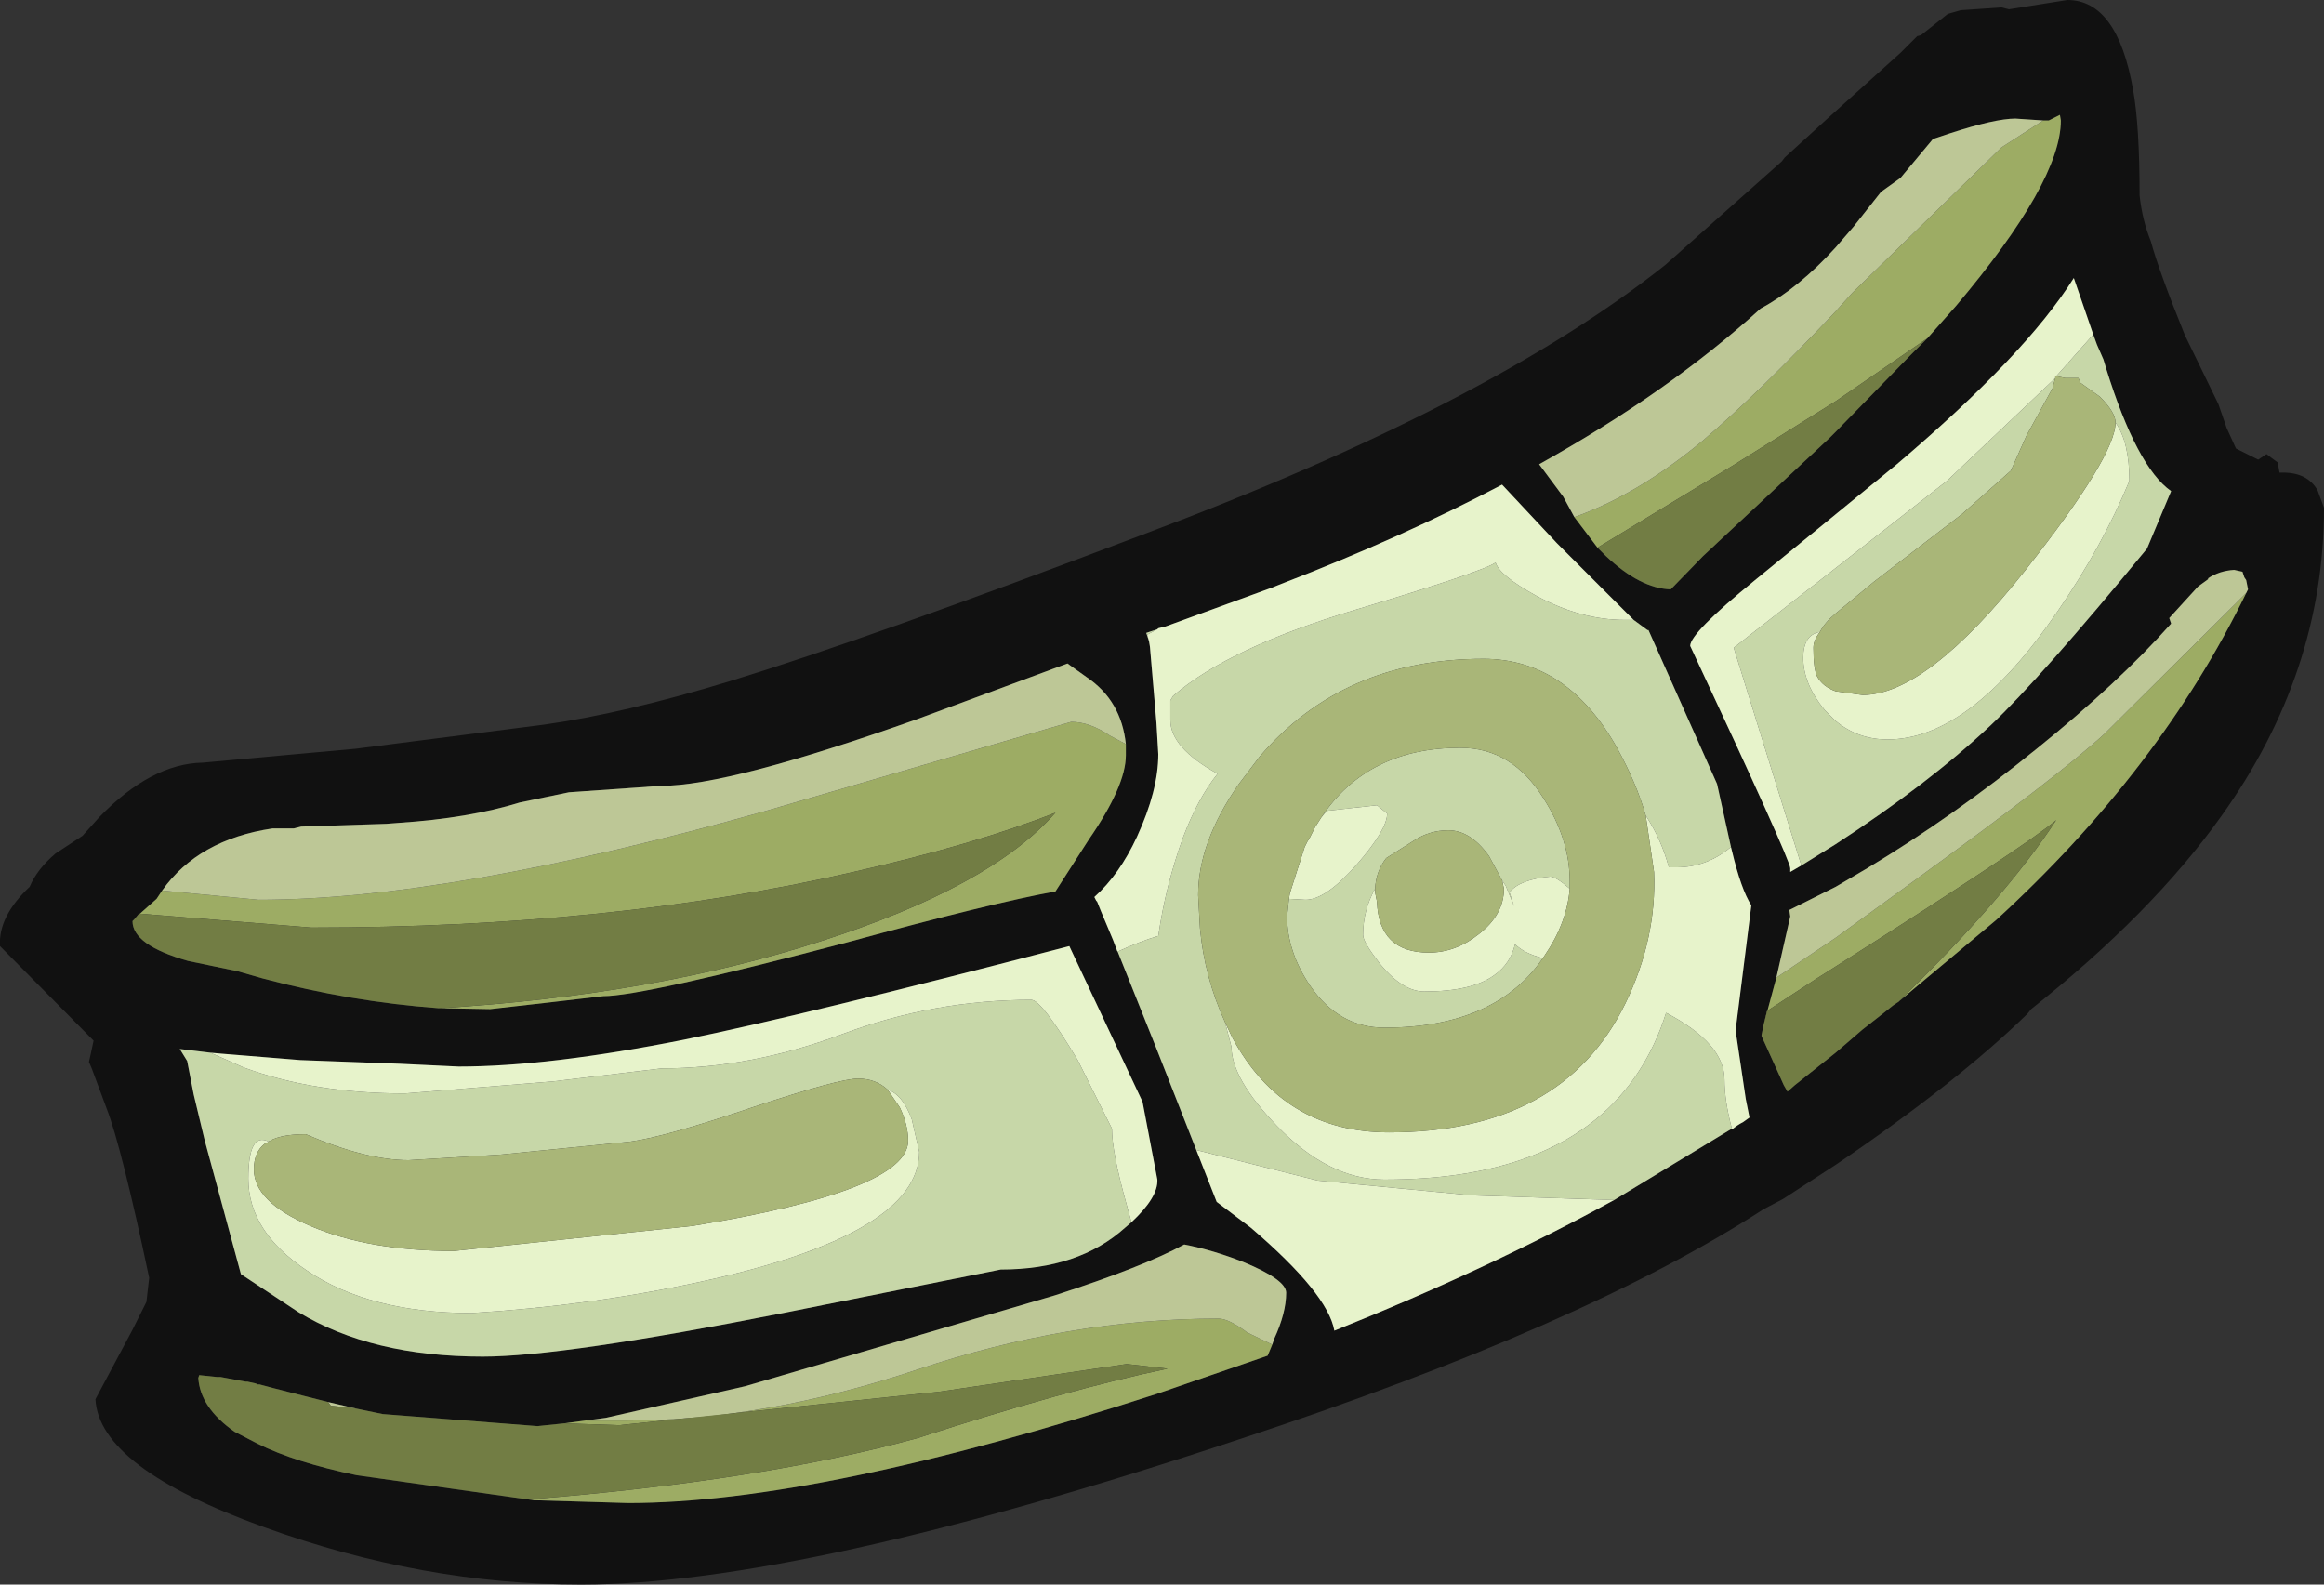 <?xml version="1.0" encoding="UTF-8" standalone="no"?>
<svg xmlns:ffdec="https://www.free-decompiler.com/flash" xmlns:xlink="http://www.w3.org/1999/xlink" ffdec:objectType="shape" height="85.5px" width="125.4px" xmlns="http://www.w3.org/2000/svg">
  <rect width="100%" height="100%" fill="#333333" stroke="none"/>
  <g transform="matrix(1.0, 0.0, 0.0, 1.0, 56.05, 47.0)">
    <path d="M43.0 15.85 L40.15 17.7 39.1 18.25 Q29.4 24.55 10.85 30.65 -12.8 38.5 -24.7 38.5 -33.25 38.5 -41.8 35.4 -50.7 32.2 -50.9 28.5 L-48.9 24.75 -48.15 23.25 -48.0 21.95 Q-49.5 14.85 -50.3 12.8 L-51.1 10.65 -51.25 10.3 -51.15 9.85 -51.0 9.15 -56.05 4.05 Q-56.15 2.45 -54.45 0.85 -54.05 -0.1 -53.05 -0.95 L-51.6 -1.9 -50.7 -2.9 Q-47.9 -5.8 -45.1 -5.85 L-36.85 -6.6 -26.7 -7.9 Q-22.4 -8.5 -16.65 -10.25 -9.15 -12.55 5.6 -18.15 24.3 -25.15 33.8 -32.7 L40.1 -38.3 40.25 -38.5 42.5 -40.55 43.0 -41.0 46.5 -44.15 47.4 -45.05 47.6 -45.1 49.05 -46.25 49.75 -46.45 51.95 -46.6 52.35 -46.5 55.5 -47.0 Q58.2 -47.0 59.05 -42.15 59.4 -40.2 59.4 -36.45 59.55 -35.1 60.0 -34.0 60.45 -32.35 61.85 -28.9 L63.65 -25.2 64.1 -23.9 64.6 -22.8 65.8 -22.2 66.25 -22.5 Q66.5 -22.3 66.85 -22.05 L66.95 -21.5 67.15 -21.5 Q68.45 -21.5 69.0 -20.55 L69.35 -19.6 Q69.35 -10.7 63.8 -2.95 60.05 2.3 53.55 7.45 L53.35 7.7 Q49.5 11.45 43.0 15.85 L43.0 9.8 43.0 15.85 M39.1 8.35 L39.0 8.85 39.0 8.9 40.2 11.55 40.4 11.9 40.8 11.55 43.0 9.8 44.45 8.55 45.6 7.65 46.1 7.25 46.4 7.05 46.45 7.0 51.65 2.65 Q60.5 -5.45 65.15 -15.0 L65.25 -15.2 65.15 -15.7 65.05 -15.85 64.95 -16.15 64.5 -16.25 Q63.7 -16.2 63.1 -15.8 L63.1 -15.75 62.55 -15.35 61.0 -13.65 61.1 -13.35 Q58.25 -10.15 53.85 -6.6 49.35 -2.95 44.7 -0.15 L43.0 0.85 40.5 2.1 40.55 2.45 39.8 5.75 39.1 8.35 M43.0 -1.45 L43.0 0.85 43.0 -1.45 Q48.0 -4.7 51.35 -7.85 54.05 -10.4 59.8 -17.4 L61.1 -20.5 Q59.25 -21.8 57.6 -27.1 L57.45 -27.6 57.1 -28.4 56.9 -28.95 55.85 -32.0 Q53.25 -27.85 46.3 -21.95 L43.0 -19.25 38.65 -15.7 Q35.15 -12.85 35.15 -12.15 40.55 -0.6 40.55 -0.15 L40.55 0.05 41.15 -0.3 43.0 -1.45 M43.0 -23.7 L43.0 -19.25 43.0 -23.7 47.0 -27.8 47.95 -28.75 49.5 -30.5 Q55.15 -37.2 55.15 -40.5 L55.1 -40.8 54.5 -40.5 54.2 -40.5 52.7 -40.6 Q51.6 -40.6 49.15 -39.8 L48.25 -39.5 46.5 -37.4 45.45 -36.65 43.95 -34.75 43.0 -33.65 Q41.0 -31.45 38.95 -30.35 34.0 -25.85 27.0 -21.95 L28.3 -20.2 28.9 -19.1 30.15 -17.45 30.6 -17.0 Q32.45 -15.25 34.1 -15.2 L35.85 -17.0 42.7 -23.4 43.0 -23.7 M43.0 -41.0 L43.0 -33.65 43.0 -41.0 M4.7 -6.85 Q4.45 -9.2 2.6 -10.45 L1.55 -11.2 -6.55 -8.2 Q-16.7 -4.6 -20.35 -4.6 L-25.35 -4.25 -28.0 -3.7 Q-30.75 -2.85 -34.55 -2.6 L-35.2 -2.55 -39.8 -2.4 -40.2 -2.3 -41.35 -2.3 Q-45.35 -1.7 -47.3 1.05 L-47.6 1.5 -48.5 2.3 -48.55 2.3 -48.8 2.6 -48.9 2.7 Q-48.9 4.0 -45.9 4.85 L-43.25 5.4 -41.85 5.8 Q-37.15 7.05 -32.4 7.4 L-32.3 7.4 -29.6 7.45 -26.5 7.1 -23.5 6.75 Q-21.35 6.75 -10.35 3.85 -2.45 1.7 0.9 1.1 L2.7 -1.7 Q4.7 -4.6 4.7 -6.25 L4.7 -6.85 M32.1 -13.55 L27.95 -17.7 25.0 -20.85 Q19.6 -18.0 13.1 -15.5 L12.6 -15.3 6.85 -13.2 6.45 -13.1 6.4 -13.05 5.8 -12.85 5.95 -12.4 6.0 -12.1 6.35 -8.0 6.45 -6.3 Q6.45 -4.35 5.3 -1.85 4.35 0.2 3.0 1.4 L3.1 1.6 3.15 1.65 3.35 2.15 4.0 3.7 6.3 9.45 8.5 15.05 9.6 17.85 11.45 19.25 Q15.6 22.8 15.95 24.8 24.2 21.5 31.05 17.75 L37.4 13.9 37.4 13.95 Q37.7 13.7 38.0 13.55 L38.35 13.3 38.15 12.3 37.6 8.6 38.45 1.85 Q37.9 1.0 37.4 -1.1 L37.35 -1.3 36.6 -4.7 32.9 -13.0 32.85 -13.0 32.1 -13.55 M-44.7 9.8 L-46.35 9.6 -45.95 10.25 -45.6 12.05 -45.0 14.55 -43.05 21.75 -39.95 23.8 Q-36.0 26.2 -30.0 26.2 -25.7 26.2 -13.8 23.85 L-2.05 21.5 Q2.15 21.5 4.65 19.25 L5.0 18.95 Q6.45 17.6 6.4 16.65 L6.0 14.55 5.6 12.45 1.65 4.05 Q-12.75 7.8 -19.15 9.1 -26.45 10.55 -31.3 10.55 L-34.45 10.4 -39.85 10.2 -44.15 9.85 -44.7 9.8 M12.6 25.55 L12.7 25.25 Q13.35 23.85 13.35 22.75 13.35 22.05 11.05 21.1 9.4 20.45 7.85 20.15 5.65 21.35 0.85 22.9 L-14.65 27.45 -15.85 27.8 -23.35 29.5 -25.6 29.8 -27.05 29.95 -35.4 29.3 -36.85 29.0 -37.05 28.95 -38.35 28.65 -41.3 27.9 -42.05 27.7 -42.15 27.7 -42.25 27.65 -42.7 27.55 -42.8 27.55 -44.15 27.3 -44.35 27.3 -45.3 27.2 -45.35 27.35 Q-45.25 28.95 -43.4 30.25 L-42.15 30.9 Q-40.15 31.9 -36.8 32.6 L-27.25 33.95 -22.15 34.1 Q-11.85 34.1 6.4 28.2 L12.35 26.15 12.6 25.55" fill="#111111" fill-rule="evenodd" stroke="none"/>
    <path d="M43.0 -1.45 L41.15 -0.3 37.5 -12.05 43.0 -16.35 43.0 -13.9 Q42.4 -13.4 42.15 -12.9 41.25 -12.75 41.25 -11.5 41.25 -10.1 42.4 -8.7 L43.0 -8.1 Q44.2 -7.1 45.8 -7.1 50.25 -7.1 55.0 -14.05 57.4 -17.55 58.85 -21.05 58.85 -23.15 58.1 -24.2 58.1 -24.75 57.25 -25.6 L56.2 -26.35 56.1 -26.6 55.4 -26.6 54.9 -26.7 56.9 -28.95 57.1 -28.4 57.45 -27.6 57.6 -27.1 Q59.25 -21.8 61.1 -20.5 L59.8 -17.4 Q54.05 -10.4 51.35 -7.85 48.0 -4.7 43.0 -1.45 L43.0 -8.1 43.0 -1.45 M6.4 -13.05 L5.85 -12.75 5.95 -12.4 5.8 -12.85 6.4 -13.05 M4.0 3.7 L4.25 4.35 Q5.45 3.8 6.45 3.5 6.85 0.75 7.8 -1.85 8.6 -3.95 9.65 -5.25 7.1 -6.65 7.1 -8.15 L7.1 -9.2 7.25 -9.45 Q10.25 -12.05 17.1 -14.1 24.1 -16.2 24.65 -16.65 24.85 -15.95 26.85 -14.85 29.25 -13.55 31.6 -13.55 L32.1 -13.55 32.85 -13.0 32.9 -13.0 36.6 -4.7 37.35 -1.3 Q36.05 -0.2 34.4 -0.2 L34.0 -0.2 Q33.6 -1.7 32.75 -3.0 32.25 -4.75 31.2 -6.65 28.5 -11.45 24.0 -11.45 16.4 -11.45 11.9 -6.15 L10.8 -4.7 Q8.6 -1.55 8.6 1.3 L8.7 3.1 Q8.95 5.75 10.05 8.15 L10.4 9.5 Q10.4 11.2 12.85 13.75 15.65 16.65 18.65 16.65 28.55 16.65 32.35 10.85 33.3 9.4 33.85 7.65 37.0 9.3 37.0 11.25 37.0 12.4 37.4 13.9 L31.05 17.75 23.4 17.5 15.05 16.7 8.5 15.05 6.3 9.45 4.0 3.7 M13.5 1.5 L14.4 1.55 Q15.5 1.55 17.2 -0.4 18.8 -2.25 18.8 -3.1 L18.25 -3.55 15.55 -3.25 15.25 -2.9 Q17.75 -6.65 22.75 -6.65 25.55 -6.65 27.25 -3.9 28.65 -1.7 28.65 0.55 L28.65 0.95 Q27.9 0.3 27.6 0.3 25.95 0.45 25.4 1.15 L25.65 1.9 25.2 0.8 25.0 0.5 24.3 -0.8 Q23.3 -2.2 22.1 -2.2 21.1 -2.2 20.25 -1.65 L18.75 -0.7 Q18.2 0.0 18.15 0.95 17.5 2.1 17.5 3.45 17.5 3.85 18.45 5.05 19.65 6.5 20.8 6.5 23.4 6.5 24.6 5.6 25.45 5.0 25.7 3.95 26.2 4.45 27.2 4.7 L27.3 4.55 Q24.75 8.45 18.65 8.45 16.2 8.45 14.65 6.2 13.4 4.35 13.4 2.45 L13.5 1.5 M54.85 -26.6 L54.7 -26.05 53.3 -23.5 52.45 -21.6 49.8 -19.25 45.05 -15.6 43.0 -13.9 43.0 -16.35 49.0 -21.05 54.85 -26.6 M5.0 18.95 L4.65 19.25 Q2.15 21.5 -2.05 21.5 L-13.8 23.85 Q-25.7 26.2 -30.0 26.2 -36.0 26.2 -39.95 23.8 L-43.05 21.75 -45.0 14.55 -45.6 12.05 -45.95 10.25 -46.35 9.6 -44.7 9.8 -42.9 10.6 Q-39.1 12.0 -34.2 12.0 L-26.2 11.35 -20.35 10.65 Q-15.55 10.65 -10.6 8.8 -5.65 6.95 -0.4 6.95 0.15 6.95 2.1 10.2 L3.95 13.9 Q3.95 15.15 4.7 17.85 L5.0 18.95 M-8.15 11.8 Q-8.8 11.2 -9.75 11.2 -10.75 11.2 -15.3 12.7 -20.15 14.35 -22.05 14.6 L-29.05 15.3 -34.0 15.6 Q-36.3 15.6 -39.55 14.2 -41.1 14.2 -41.7 14.7 L-41.55 14.6 Q-42.65 14.05 -42.65 16.6 -42.65 19.45 -39.5 21.55 -36.1 23.85 -30.6 23.85 -24.15 23.45 -18.2 22.15 -6.45 19.6 -6.45 15.15 L-6.85 13.4 Q-7.35 12.05 -8.15 11.8" fill="#c7d7a8" fill-rule="evenodd" stroke="none"/>
    <path d="M41.15 -0.3 L40.55 0.05 40.55 -0.15 Q40.55 -0.6 35.15 -12.15 35.15 -12.85 38.65 -15.7 L43.0 -19.25 46.3 -21.95 Q53.25 -27.85 55.85 -32.0 L56.9 -28.95 54.9 -26.7 54.85 -26.7 54.85 -26.65 54.85 -26.6 49.0 -21.05 43.0 -16.35 43.0 -19.25 43.0 -16.35 37.5 -12.05 41.15 -0.3 M6.4 -13.05 L6.45 -13.1 6.85 -13.2 12.6 -15.3 13.1 -15.5 Q19.6 -18.0 25.0 -20.85 L27.95 -17.7 32.1 -13.55 31.6 -13.55 Q29.25 -13.55 26.85 -14.85 24.85 -15.95 24.65 -16.65 24.1 -16.2 17.1 -14.1 10.25 -12.05 7.25 -9.45 L7.1 -9.2 7.1 -8.15 Q7.1 -6.65 9.65 -5.25 8.6 -3.95 7.8 -1.85 6.85 0.75 6.45 3.5 5.45 3.8 4.25 4.35 L4.0 3.7 3.35 2.15 3.15 1.65 3.1 1.6 3.0 1.4 Q4.35 0.2 5.3 -1.85 6.45 -4.35 6.45 -6.3 L6.35 -8.0 6.0 -12.1 5.95 -12.4 5.85 -12.75 6.4 -13.05 M37.35 -1.3 L37.4 -1.1 Q37.9 1.0 38.45 1.85 L37.6 8.6 38.15 12.3 38.35 13.3 38.0 13.55 Q37.7 13.7 37.4 13.95 L37.4 13.9 Q37.0 12.4 37.0 11.25 37.0 9.3 33.85 7.65 33.3 9.4 32.35 10.85 28.55 16.65 18.65 16.65 15.65 16.65 12.85 13.75 10.4 11.2 10.4 9.5 L10.05 8.15 10.45 9.0 Q13.2 14.1 18.9 14.1 28.25 14.1 31.65 7.15 33.35 3.65 33.2 0.05 L32.75 -3.0 Q33.6 -1.7 34.0 -0.2 L34.4 -0.2 Q36.05 -0.2 37.35 -1.3 M31.05 17.75 Q24.2 21.5 15.95 24.8 15.6 22.8 11.45 19.25 L9.6 17.85 8.5 15.05 15.05 16.7 23.4 17.5 31.05 17.75 M13.5 1.5 L13.55 1.2 14.35 -1.3 14.4 -1.4 14.45 -1.5 14.5 -1.6 14.6 -1.75 14.65 -1.85 14.9 -2.35 15.25 -2.9 15.55 -3.25 18.25 -3.55 18.8 -3.1 Q18.8 -2.25 17.2 -0.4 15.5 1.55 14.4 1.55 L13.5 1.5 M28.65 0.95 Q28.5 2.8 27.3 4.55 L27.2 4.7 Q26.2 4.45 25.7 3.95 25.45 5.0 24.6 5.6 23.4 6.5 20.8 6.5 19.65 6.5 18.45 5.05 17.5 3.85 17.5 3.45 17.5 2.1 18.15 0.95 L18.15 1.05 18.15 1.15 18.25 1.65 Q18.35 4.4 21.05 4.4 22.5 4.4 23.75 3.4 25.1 2.35 25.1 0.95 L25.0 0.5 25.2 0.8 25.65 1.9 25.4 1.15 Q25.95 0.45 27.6 0.3 27.9 0.3 28.65 0.95 M58.1 -24.2 Q58.85 -23.15 58.85 -21.05 57.4 -17.55 55.0 -14.05 50.25 -7.1 45.8 -7.1 44.2 -7.1 43.0 -8.1 L43.0 -9.7 43.0 -8.1 42.4 -8.7 Q41.25 -10.1 41.25 -11.5 41.25 -12.75 42.15 -12.9 41.8 -12.45 41.8 -12.05 41.8 -10.9 42.0 -10.5 42.3 -9.95 43.0 -9.7 L44.45 -9.5 Q47.9 -9.5 53.25 -16.25 58.1 -22.4 58.1 -24.2 M-44.7 9.8 L-44.15 9.85 -39.85 10.2 -34.45 10.4 -31.3 10.55 Q-26.45 10.55 -19.15 9.1 -12.75 7.8 1.65 4.05 L5.6 12.45 6.0 14.55 6.4 16.65 Q6.45 17.6 5.0 18.95 L4.7 17.85 Q3.95 15.15 3.95 13.9 L2.1 10.2 Q0.15 6.95 -0.4 6.95 -5.65 6.95 -10.6 8.8 -15.55 10.65 -20.35 10.65 L-26.2 11.35 -34.2 12.0 Q-39.1 12.0 -42.9 10.6 L-44.7 9.8 M-8.15 11.8 Q-7.35 12.05 -6.85 13.4 L-6.45 15.15 Q-6.45 19.6 -18.2 22.15 -24.15 23.45 -30.6 23.85 -36.1 23.85 -39.5 21.55 -42.65 19.45 -42.65 16.6 -42.65 14.05 -41.55 14.6 L-41.7 14.7 -41.75 14.7 Q-42.35 15.15 -42.35 16.1 -42.35 17.85 -39.3 19.15 -36.15 20.5 -31.55 20.5 L-18.7 19.15 Q-7.05 17.25 -7.05 14.55 -7.05 13.7 -7.5 12.75 L-8.15 11.8" fill="#e7f3cb" fill-rule="evenodd" stroke="none"/>
    <path d="M39.1 8.35 L39.8 5.75 43.0 3.6 47.2 0.55 Q55.05 -5.15 57.5 -7.4 L65.15 -15.0 Q60.5 -5.45 51.65 2.65 L46.45 7.0 Q52.15 1.45 54.9 -2.75 53.4 -1.45 43.0 5.15 L42.05 5.75 39.3 7.55 39.1 8.35 M30.15 -17.45 L28.9 -19.1 Q32.3 -20.3 35.8 -23.2 38.75 -25.7 43.0 -30.2 L43.0 -25.35 43.0 -30.2 43.9 -31.2 51.95 -39.05 54.2 -40.5 54.5 -40.5 55.1 -40.8 55.15 -40.5 Q55.15 -37.2 49.5 -30.5 L47.95 -28.75 43.0 -25.35 37.4 -21.85 30.15 -17.45 M-47.3 1.05 L-42.1 1.55 Q-31.75 1.55 -14.7 -3.25 L1.75 -8.05 Q2.75 -8.05 3.85 -7.3 L4.7 -6.85 4.7 -6.25 Q4.7 -4.6 2.7 -1.7 L0.9 1.1 Q-2.45 1.7 -10.35 3.85 -21.35 6.75 -23.5 6.75 L-26.5 7.1 -29.6 7.45 -32.3 7.4 Q-20.8 6.7 -11.8 3.8 -2.6 0.85 0.9 -3.15 -3.4 -1.45 -10.0 0.05 -23.05 3.05 -39.25 3.05 L-48.5 2.3 -47.6 1.5 -47.3 1.05 M43.0 5.15 L43.0 3.6 43.0 5.15 M-23.35 29.5 L-24.4 29.65 -22.2 29.65 Q-14.8 29.65 -6.55 26.9 1.65 24.15 9.7 24.15 10.25 24.15 11.25 24.9 L12.6 25.55 12.35 26.15 6.4 28.2 Q-11.85 34.1 -22.15 34.1 L-27.25 33.95 -27.45 33.9 Q-14.95 32.9 -6.55 30.6 1.45 28.0 6.95 26.85 L4.75 26.6 -5.4 28.1 -22.65 29.9 -25.6 29.8 -23.35 29.5" fill="#9dac64" fill-rule="evenodd" stroke="none"/>
    <path d="M39.8 5.75 L40.55 2.45 40.5 2.1 43.0 0.85 44.7 -0.15 Q49.35 -2.95 53.85 -6.6 58.25 -10.15 61.1 -13.35 L61.0 -13.65 62.55 -15.35 63.1 -15.75 63.1 -15.8 Q63.7 -16.2 64.5 -16.25 L64.95 -16.15 65.05 -15.85 65.15 -15.7 65.25 -15.2 65.15 -15.0 57.5 -7.4 Q55.05 -5.15 47.2 0.55 L43.0 3.6 43.0 0.85 43.0 3.6 39.8 5.75 M28.9 -19.1 L28.3 -20.2 27.0 -21.95 Q34.0 -25.85 38.95 -30.35 41.0 -31.45 43.0 -33.65 L43.95 -34.75 45.45 -36.65 46.5 -37.4 48.25 -39.5 49.15 -39.8 Q51.6 -40.6 52.7 -40.6 L54.2 -40.5 51.95 -39.05 43.9 -31.2 43.0 -30.2 Q38.75 -25.7 35.8 -23.2 32.3 -20.3 28.9 -19.1 M-47.3 1.05 Q-45.35 -1.7 -41.35 -2.3 L-40.2 -2.3 -39.8 -2.4 -35.2 -2.55 -34.55 -2.6 Q-30.75 -2.85 -28.0 -3.7 L-25.35 -4.25 -20.35 -4.6 Q-16.7 -4.6 -6.55 -8.2 L1.55 -11.2 2.6 -10.45 Q4.45 -9.2 4.7 -6.85 L3.85 -7.3 Q2.75 -8.05 1.75 -8.05 L-14.7 -3.25 Q-31.75 1.55 -42.1 1.55 L-47.3 1.05 M43.0 -33.65 L43.0 -30.2 43.0 -33.65 M-23.35 29.5 L-15.85 27.8 -14.65 27.45 0.85 22.9 Q5.65 21.35 7.85 20.15 9.4 20.45 11.05 21.1 13.35 22.05 13.35 22.75 13.35 23.85 12.7 25.25 L12.6 25.55 11.25 24.9 Q10.25 24.15 9.7 24.15 1.65 24.15 -6.55 26.9 -14.8 29.65 -22.2 29.65 L-24.4 29.65 -23.35 29.5 M-38.35 28.65 L-37.05 28.95 -36.85 29.0 -37.2 28.95 -38.2 28.85 -38.35 28.65" fill="#bdc796" fill-rule="evenodd" stroke="none"/>
    <path d="M10.05 8.15 Q8.95 5.75 8.7 3.1 L8.6 1.3 Q8.6 -1.55 10.8 -4.7 L11.9 -6.15 Q16.4 -11.45 24.0 -11.45 28.5 -11.45 31.2 -6.65 32.25 -4.75 32.75 -3.0 L33.2 0.05 Q33.35 3.65 31.65 7.15 28.25 14.1 18.9 14.1 13.2 14.1 10.45 9.0 L10.05 8.15 M15.25 -2.9 L14.9 -2.35 14.65 -1.85 14.6 -1.75 14.5 -1.6 14.45 -1.5 14.4 -1.4 14.35 -1.3 13.55 1.2 13.5 1.5 13.4 2.45 Q13.4 4.35 14.65 6.2 16.2 8.45 18.65 8.45 24.75 8.45 27.3 4.55 28.5 2.8 28.65 0.95 L28.65 0.55 Q28.65 -1.7 27.25 -3.9 25.55 -6.65 22.75 -6.65 17.75 -6.65 15.25 -2.9 M18.15 0.95 Q18.2 0.0 18.75 -0.7 L20.25 -1.65 Q21.1 -2.2 22.1 -2.2 23.3 -2.2 24.3 -0.8 L25.0 0.5 25.1 0.95 Q25.1 2.35 23.75 3.4 22.5 4.4 21.05 4.4 18.35 4.4 18.25 1.65 L18.15 1.15 18.15 1.05 18.15 0.95 M54.9 -26.7 L55.4 -26.6 56.1 -26.6 56.2 -26.35 57.25 -25.6 Q58.1 -24.75 58.1 -24.2 58.1 -22.4 53.25 -16.25 47.9 -9.5 44.45 -9.5 L43.0 -9.7 43.0 -13.9 43.0 -9.7 Q42.3 -9.95 42.0 -10.5 41.8 -10.9 41.8 -12.05 41.8 -12.45 42.15 -12.9 42.4 -13.4 43.0 -13.9 L45.05 -15.6 49.8 -19.25 52.45 -21.6 53.3 -23.5 54.7 -26.05 54.85 -26.6 54.85 -26.65 54.85 -26.7 54.9 -26.7 M-41.7 14.7 Q-41.1 14.2 -39.55 14.2 -36.3 15.6 -34.0 15.6 L-29.05 15.3 -22.05 14.6 Q-20.15 14.35 -15.3 12.7 -10.75 11.2 -9.75 11.2 -8.8 11.2 -8.15 11.8 L-7.5 12.75 Q-7.05 13.7 -7.05 14.55 -7.05 17.25 -18.7 19.15 L-31.55 20.5 Q-36.15 20.5 -39.3 19.15 -42.35 17.85 -42.35 16.1 -42.35 15.15 -41.75 14.7 L-41.7 14.7" fill="#a9b678" fill-rule="evenodd" stroke="none"/>
    <path d="M43.0 9.8 L40.8 11.55 40.4 11.9 40.2 11.55 39.0 8.9 39.0 8.85 39.1 8.35 39.3 7.55 42.05 5.75 43.0 5.15 Q53.4 -1.45 54.9 -2.75 52.15 1.45 46.45 7.0 L46.4 7.05 46.1 7.25 45.6 7.65 44.45 8.55 43.0 9.8 43.0 5.15 43.0 9.8 M43.0 -23.7 L42.7 -23.4 35.85 -17.0 34.1 -15.2 Q32.45 -15.25 30.6 -17.0 L30.15 -17.45 37.4 -21.85 43.0 -25.35 43.0 -23.7 43.0 -25.35 47.95 -28.75 47.0 -27.8 43.0 -23.7 M-32.3 7.4 L-32.4 7.4 Q-37.15 7.05 -41.85 5.8 L-43.25 5.4 -45.9 4.85 Q-48.9 4.0 -48.9 2.7 L-48.8 2.6 -48.55 2.3 -48.5 2.3 -39.25 3.05 Q-23.05 3.05 -10.0 0.05 -3.4 -1.45 0.9 -3.15 -2.6 0.85 -11.8 3.8 -20.8 6.7 -32.3 7.4 M-27.25 33.95 L-36.8 32.6 Q-40.15 31.9 -42.15 30.9 L-43.4 30.25 Q-45.25 28.95 -45.35 27.35 L-45.3 27.2 -44.35 27.3 -44.15 27.3 -42.8 27.55 -42.7 27.55 -42.25 27.65 -42.15 27.7 -42.05 27.7 -41.3 27.9 -38.35 28.65 -38.2 28.85 -37.2 28.95 -36.85 29.0 -35.4 29.3 -27.05 29.95 -25.6 29.8 -22.65 29.9 -5.4 28.1 4.75 26.6 6.95 26.85 Q1.45 28.0 -6.55 30.6 -14.95 32.9 -27.45 33.9 L-27.25 33.95" fill="#727d44" fill-rule="evenodd" stroke="none"/>
  </g>
</svg>
